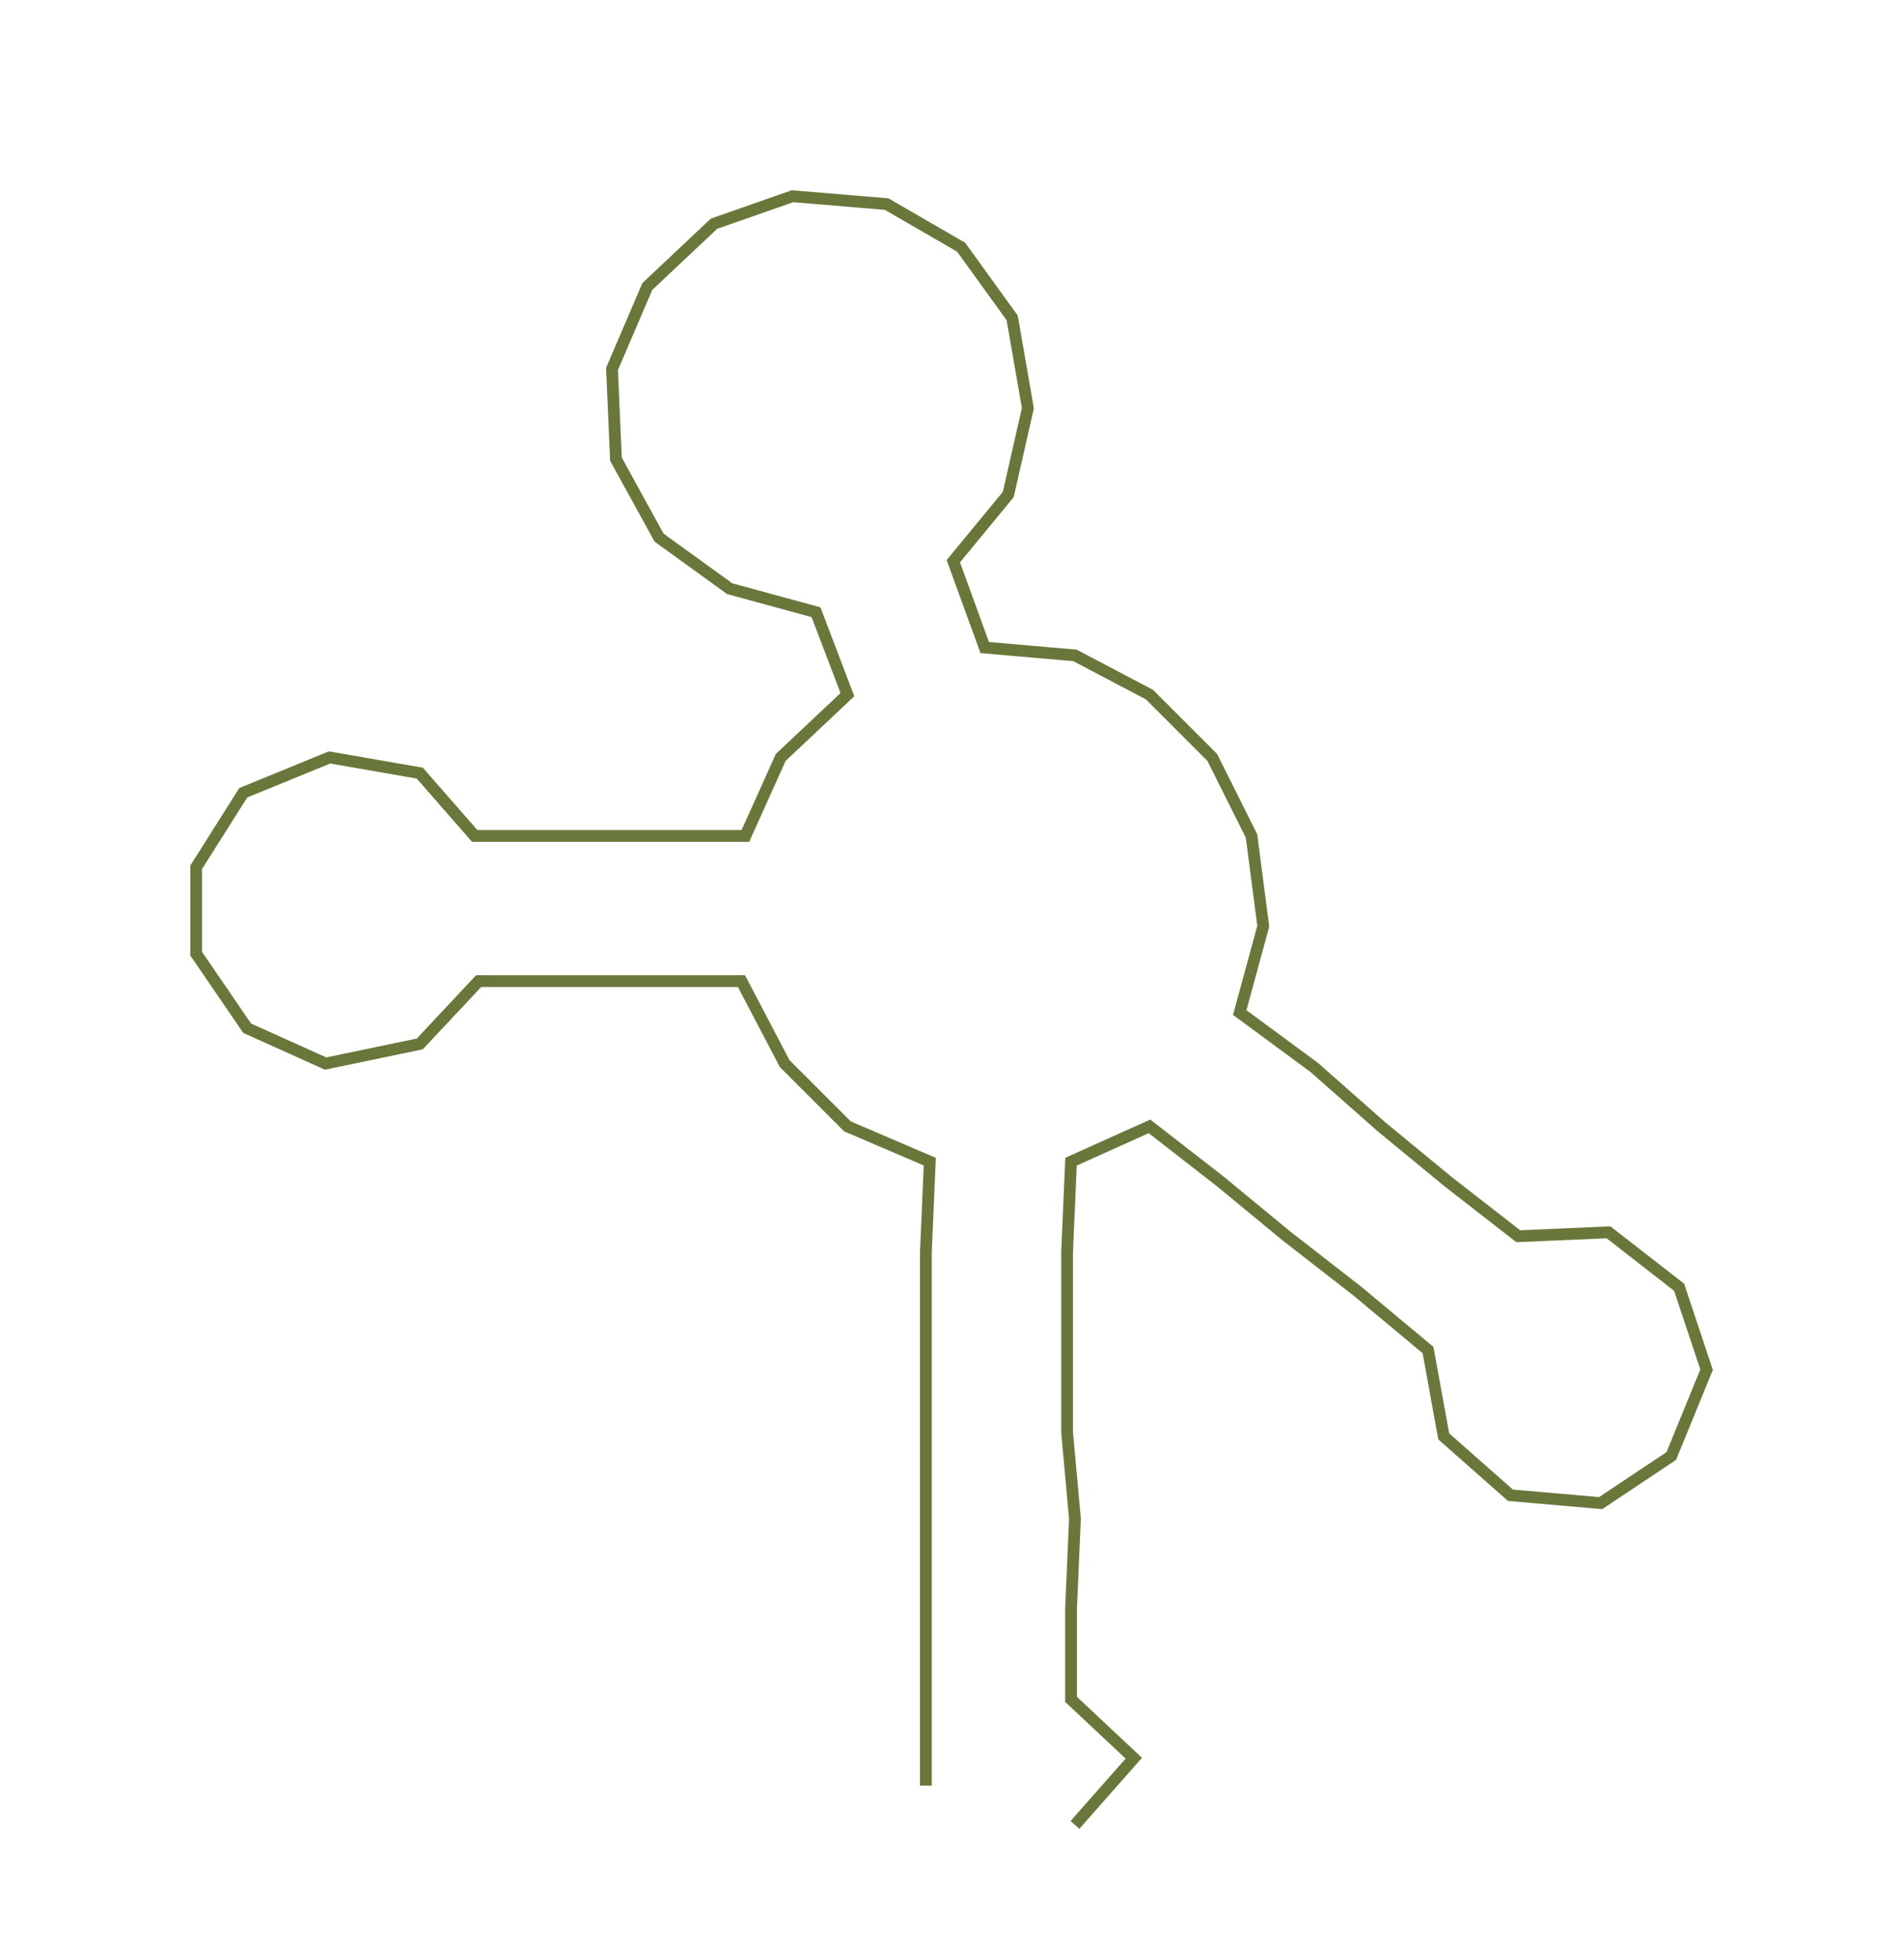 <ns0:svg xmlns:ns0="http://www.w3.org/2000/svg" width="291.879px" height="300px" viewBox="0 0 485.32 498.823"><ns0:path style="stroke:#69783a;stroke-width:3px;fill:none;" d="M236 455 L236 455 L236 433 L236 410 L236 387 L236 365 L236 342 L236 319 L237 296 L216 287 L200 271 L189 250 L167 250 L145 250 L122 250 L107 266 L83 271 L63 262 L50 243 L50 221 L62 202 L84 193 L107 197 L121 213 L145 213 L167 213 L190 213 L199 193 L216 177 L208 156 L186 150 L168 137 L157 117 L156 94 L165 73 L182 57 L202 50 L226 52 L245 63 L258 81 L262 104 L257 126 L243 143 L251 165 L274 167 L293 177 L309 193 L319 213 L322 236 L316 258 L335 272 L352 287 L369 301 L387 315 L410 314 L428 328 L435 349 L426 371 L408 383 L385 381 L368 366 L364 344 L346 329 L328 315 L311 301 L293 287 L273 296 L272 319 L272 342 L272 365 L274 387 L273 410 L273 433 L289 448 L274 465" /></ns0:svg>